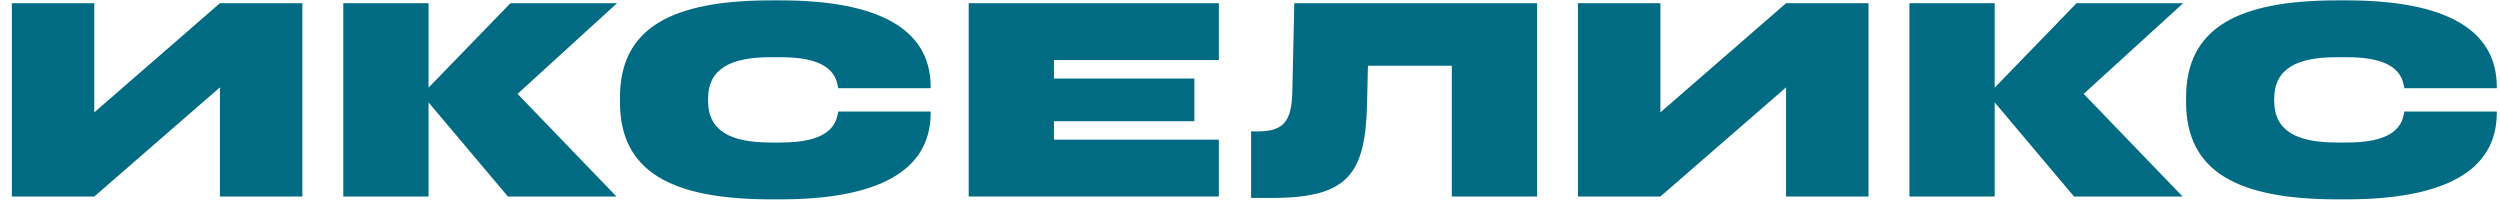 <svg width="165" height="14" viewBox="0 0 165 14" fill="none" xmlns="http://www.w3.org/2000/svg">
<path d="M14.515 12.969V5.765L6.223 12.969H0.782V0.211H6.223V7.416L14.515 0.211H19.956V12.969H14.515Z" fill="#016B83"/>
<path d="M33.52 12.969L28.285 6.759V12.969H22.657V0.211H28.285V5.784L33.688 0.211H40.724L34.157 6.196L40.686 12.969H33.52Z" fill="#016B83"/>
<path d="M51.499 0.024C57.916 0.024 61.424 1.881 61.424 5.727V5.821H55.326L55.27 5.559C55.045 4.508 54.051 3.776 51.555 3.776H50.842C48.216 3.776 46.734 4.545 46.734 6.515V6.665C46.734 8.635 48.216 9.405 50.842 9.405H51.555C54.051 9.405 55.045 8.673 55.27 7.622L55.326 7.36H61.424V7.453C61.424 11.3 57.916 13.157 51.499 13.157H50.899C44.295 13.157 40.917 11.318 40.917 6.74V6.44C40.917 1.863 44.295 0.024 50.899 0.024H51.499Z" fill="#016B83"/>
<path d="M63.933 12.969V0.211H80.443V3.964H69.561V5.183H78.829V7.998H69.561V9.217H80.443V12.969H63.933Z" fill="#016B83"/>
<path d="M90.284 4.339L90.228 6.816C90.115 11.468 89.008 13.063 83.962 13.063H82.573V8.673H82.986C84.712 8.673 85.256 8.035 85.294 6.009L85.425 0.211H101.447V12.969H95.819V4.339H90.284Z" fill="#016B83"/>
<path d="M117.88 12.969V5.765L109.587 12.969H104.146V0.211H109.587V7.416L117.88 0.211H123.32V12.969H117.88Z" fill="#016B83"/>
<path d="M136.884 12.969L131.649 6.759V12.969H126.021V0.211H131.649V5.784L137.053 0.211H144.088L137.522 6.196L144.051 12.969H136.884Z" fill="#016B83"/>
<path d="M154.863 0.024C161.28 0.024 164.788 1.881 164.788 5.727V5.821H158.691L158.635 5.559C158.409 4.508 157.415 3.776 154.92 3.776H154.207C151.58 3.776 150.098 4.545 150.098 6.515V6.665C150.098 8.635 151.58 9.405 154.207 9.405H154.92C157.415 9.405 158.409 8.673 158.635 7.622L158.691 7.36H164.788V7.453C164.788 11.3 161.28 13.157 154.863 13.157H154.263C147.659 13.157 144.282 11.318 144.282 6.74V6.44C144.282 1.863 147.659 0.024 154.263 0.024H154.863Z" fill="#016B83"/>
</svg>
